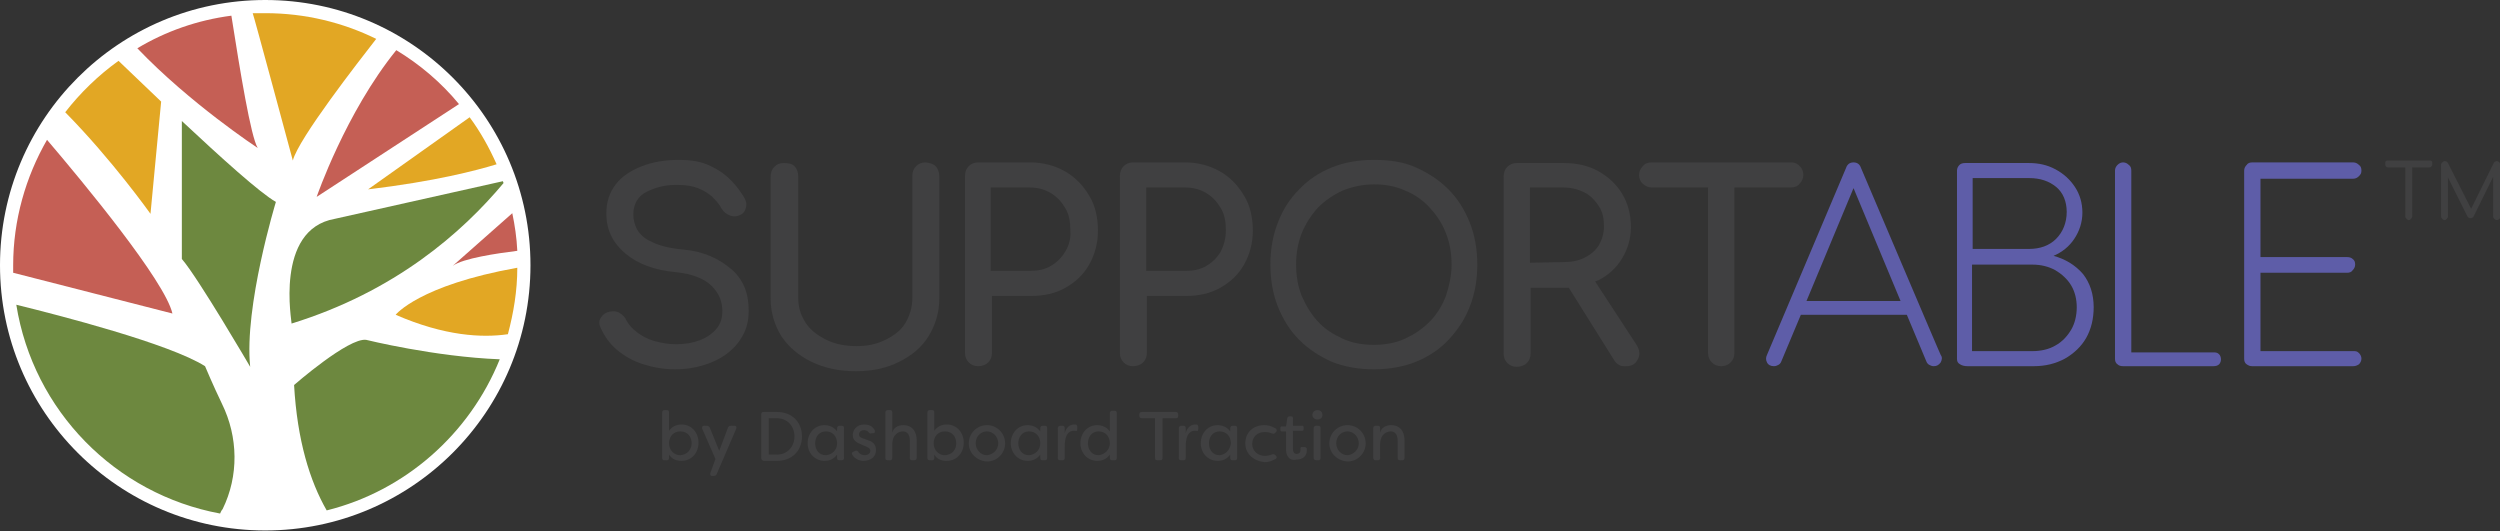 <?xml version="1.0" encoding="utf-8"?>
<!-- Generator: Adobe Illustrator 28.3.0, SVG Export Plug-In . SVG Version: 6.00 Build 0)  -->
<svg version="1.1" id="a" xmlns="http://www.w3.org/2000/svg" xmlns:xlink="http://www.w3.org/1999/xlink" x="0px" y="0px"
	 viewBox="0 0 398.7 84.7" style="enable-background:new 0 0 398.7 84.7;" xml:space="preserve">
<rect x="0" y="0" width="398.7" height="84.7" fill="#333333" stroke="none"/>
<style type="text/css">
	.st0{fill:#FFFFFF;}
	.st1{fill:#C55F55;}
	.st2{fill:#6D883F;}
	.st3{fill:#E2A724;}
	.st4{fill:#404041;}
	.st5{fill:#5E5DA8;}
</style>
<g>
	<circle class="st0" cx="42.3" cy="42.3" r="42.3"/>
	<g>
		<path class="st1" d="M73.2,16.6c-2.8-3.4-6.2-6.3-10-8.6c-8.1,10-12.7,23.4-12.7,23.4L73.2,16.6z"/>
		<path class="st1" d="M82.5,40c-0.1-2.1-0.4-4.1-0.8-6l-9.5,8.4C73.8,41.2,79.3,40.4,82.5,40L82.5,40z"/>
		<path class="st2" d="M44,32.2c-2.5-1.4-8.8-7.1-15-12.9v22c2.6,3,10.9,17.2,10.9,17.2C38.9,48.9,44,32.2,44,32.2L44,32.2z"/>
		<path class="st1" d="M7.5,22.3c-3.4,5.9-5.4,12.8-5.4,20c0,0.4,0,0.8,0,1.2L27.5,50C26.3,44.8,13.3,29.1,7.5,22.3L7.5,22.3z"/>
		<path class="st3" d="M79.2,26.2c-1.2-2.7-2.6-5.2-4.3-7.5L58.7,30.2C69.5,28.9,75.9,27.2,79.2,26.2z"/>
		<path class="st1" d="M36.9,2.5c-5.4,0.7-10.5,2.5-15,5.2c8.4,8.8,19.2,15.9,19.2,15.9C40,21.8,38.3,11.4,36.9,2.5L36.9,2.5z"/>
		<path class="st3" d="M24,34.1l1.7-17.9c-2.5-2.4-4.8-4.6-6.8-6.5c-3.2,2.3-6.1,5.1-8.5,8.2C17.9,25.5,24,34.1,24,34.1L24,34.1z"/>
		<path class="st2" d="M35.4,64.4c-1.4-2.9-2.7-6-2.7-6C27,54.8,9.5,50.3,2.6,48.6c2.7,16.9,15.8,30.2,32.5,33.3
			c0.1-0.2,0.2-0.5,0.4-0.7C38.1,75.9,38,69.7,35.4,64.4L35.4,64.4z"/>
		<path class="st3" d="M46.7,25.6C47.6,22.1,57.2,9.8,60,6.2c-5.3-2.6-11.3-4.1-17.7-4.1c-0.7,0-1.3,0-2,0
			C40.4,2.2,46.7,25.6,46.7,25.6z"/>
		<path class="st3" d="M63.1,50.2c7.8,3.4,13.8,3.7,17.9,3.1c0.9-3.4,1.5-6.9,1.5-10.6C66.8,45.5,63.1,50.2,63.1,50.2z"/>
		<path class="st2" d="M79.7,57.3c-10.4-0.4-21.3-3.1-21.3-3.1c-2.8-0.4-11.5,7.2-11.5,7.2c0.5,8.8,2.5,15.3,5.2,20
			C64.6,78.3,74.9,69.2,79.7,57.3L79.7,57.3z"/>
		<path class="st2" d="M46.5,51.6C63,46.5,73.7,37.1,80.3,29.2c0-0.1-0.1-0.2-0.1-0.3l-26.8,6C43.7,36.6,46.6,51.6,46.5,51.6
			L46.5,51.6z"/>
	</g>
</g>
<g>
	<path class="st4" d="M109,39.8c-2.2-0.2-3.8-0.6-5-1.2c-1.2-0.5-1.9-1.2-2.4-2c-0.4-0.8-0.6-1.6-0.6-2.4c0-1.6,0.7-2.9,2.1-3.6
		s3.1-1.2,5.2-1.1c1.2,0,2.2,0.2,3,0.5s1.6,0.8,2.2,1.3c0.6,0.6,1.2,1.2,1.6,2c0.3,0.5,0.8,0.9,1.4,1.1c0.6,0.2,1.2,0.1,1.7-0.2
		s0.7-0.7,0.8-1.3s-0.1-1.1-0.5-1.7c-0.7-1.1-1.5-2.1-2.5-3c-0.9-0.8-2.1-1.5-3.3-2c-1.3-0.5-2.7-0.7-4.4-0.7c-2.2,0-4.1,0.3-5.9,1
		s-3.2,1.6-4.2,2.9s-1.5,2.8-1.5,4.7c0,2.5,1,4.6,3,6.3s4.7,2.7,8.1,3c2.6,0.3,4.5,1,5.7,2.2s1.7,2.5,1.7,4c0,1.2-0.3,2.1-1,2.9
		s-1.6,1.4-2.7,1.8c-1.1,0.4-2.3,0.6-3.7,0.6c-1.2,0-2.3-0.2-3.4-0.5s-2-0.8-2.8-1.4c-0.8-0.6-1.3-1.2-1.7-1.9
		c-0.2-0.5-0.6-0.9-1.1-1.2s-1-0.3-1.5-0.2c-0.7,0.1-1.2,0.5-1.5,1s-0.3,1,0,1.6c0.6,1.3,1.4,2.5,2.6,3.5s2.6,1.8,4.2,2.3
		s3.3,0.8,5.1,0.8c1.5,0,2.9-0.2,4.3-0.6s2.7-1,3.8-1.8s2-1.8,2.6-2.9c0.7-1.2,1-2.5,1-4.1c0-2.8-0.9-5-2.8-6.6S112.3,40.1,109,39.8
		L109,39.8z"/>
	<path class="st4" d="M147.6,25.9c-0.6,0-1.1,0.2-1.5,0.6s-0.6,0.9-0.6,1.6v19.4c0,1.5-0.4,2.8-1.1,4s-1.8,2-3.2,2.7s-2.9,1-4.6,1
		s-3.4-0.3-4.8-1c-1.4-0.7-2.5-1.5-3.3-2.7s-1.2-2.5-1.2-4V28.1c0-0.6-0.2-1.2-0.6-1.6s-1-0.5-1.7-0.5s-1.1,0.2-1.5,0.6
		s-0.6,0.9-0.6,1.6v19.4c0,2.2,0.6,4.2,1.7,6c1.2,1.8,2.8,3.1,4.8,4.1c2.1,1,4.4,1.5,7.1,1.5s4.9-0.5,6.9-1.5s3.6-2.3,4.7-4.1
		s1.7-3.8,1.7-6V28.1c0-0.6-0.2-1.2-0.6-1.6S148.3,26,147.6,25.9L147.6,25.9z"/>
	<path class="st4" d="M169.8,27.3c-1.6-0.9-3.5-1.4-5.5-1.4H156c-0.6,0-1.1,0.2-1.5,0.6s-0.6,0.9-0.6,1.6v28.2
		c0,0.6,0.2,1.1,0.6,1.5c0.4,0.4,0.9,0.6,1.5,0.6s1.2-0.2,1.6-0.6c0.4-0.4,0.6-0.9,0.6-1.5v-9.1h6.2c2.1,0,3.9-0.4,5.5-1.3
		c1.6-0.9,2.9-2.1,3.8-3.7c0.9-1.6,1.4-3.4,1.4-5.4s-0.4-4-1.4-5.6C172.7,29.5,171.4,28.2,169.8,27.3L169.8,27.3z M169.9,40.1
		c-0.6,1-1.3,1.7-2.3,2.3s-2.1,0.8-3.4,0.8H158V29.9h6.2c1.3,0,2.4,0.3,3.4,0.9s1.7,1.4,2.3,2.4s0.8,2.2,0.8,3.5
		C170.8,38,170.5,39.1,169.9,40.1L169.9,40.1z"/>
	<path class="st4" d="M194.5,27.3c-1.6-0.9-3.5-1.4-5.5-1.4h-8.3c-0.6,0-1.1,0.2-1.5,0.6s-0.6,0.9-0.6,1.6v28.2
		c0,0.6,0.2,1.1,0.6,1.5c0.4,0.4,0.9,0.6,1.5,0.6s1.2-0.2,1.6-0.6c0.4-0.4,0.6-0.9,0.6-1.5v-9.1h6.2c2.1,0,3.9-0.4,5.5-1.3
		c1.6-0.9,2.9-2.1,3.8-3.7c0.9-1.6,1.4-3.4,1.4-5.4s-0.4-4-1.4-5.6C197.4,29.5,196.1,28.2,194.5,27.3L194.5,27.3z M194.7,40.1
		c-0.6,1-1.3,1.7-2.3,2.3s-2.1,0.8-3.4,0.8h-6.2V29.9h6.2c1.3,0,2.4,0.3,3.4,0.9s1.7,1.4,2.3,2.4s0.8,2.2,0.8,3.5
		S195.2,39.1,194.7,40.1L194.7,40.1z"/>
	<path class="st4" d="M231,30.2c-1.5-1.5-3.2-2.6-5.2-3.5s-4.2-1.2-6.7-1.2s-4.7,0.4-6.7,1.2c-2,0.8-3.8,2-5.2,3.5
		c-1.5,1.5-2.6,3.2-3.4,5.3c-0.8,2-1.2,4.3-1.2,6.7s0.4,4.7,1.2,6.7s1.9,3.8,3.4,5.3s3.2,2.6,5.2,3.5c2,0.8,4.3,1.2,6.7,1.2
		s4.7-0.4,6.7-1.2s3.8-2,5.2-3.5s2.6-3.2,3.4-5.3c0.8-2,1.2-4.3,1.2-6.7s-0.4-4.7-1.2-6.7C233.6,33.5,232.5,31.7,231,30.2z
		 M230.6,47.2c-0.6,1.5-1.4,2.9-2.6,4.1s-2.4,2-3.9,2.7s-3.2,1-5,1s-3.5-0.3-5-1s-2.8-1.5-3.9-2.7c-1.1-1.2-1.9-2.5-2.6-4.1
		c-0.6-1.5-0.9-3.2-0.9-5s0.3-3.5,0.9-5c0.6-1.5,1.5-2.9,2.6-4.1c1.1-1.1,2.4-2,3.9-2.7c1.5-0.6,3.2-1,5-1s3.5,0.3,5,1
		c1.5,0.6,2.8,1.5,3.9,2.7c1.1,1.2,2,2.5,2.6,4.1c0.6,1.5,0.9,3.2,0.9,5S231.1,45.6,230.6,47.2z"/>
	<path class="st4" d="M254.4,44.9c0.1-0.1,0.3-0.1,0.5-0.2c1.6-0.8,2.9-2,3.8-3.5s1.4-3.2,1.4-5c0-2-0.5-3.8-1.4-5.3
		s-2.2-2.7-3.8-3.6s-3.5-1.3-5.5-1.3h-7.5c-0.6,0-1.1,0.2-1.5,0.6s-0.6,0.9-0.6,1.6v28.2c0,0.6,0.2,1.1,0.6,1.5
		c0.4,0.4,0.9,0.6,1.5,0.6s1.2-0.2,1.6-0.6c0.4-0.4,0.6-0.9,0.6-1.5V45.9h5.3c0.3,0,0.5,0,0.8,0l7.2,11.5c0.2,0.4,0.5,0.6,0.8,0.8
		s0.7,0.2,1.1,0.2c0.9,0,1.5-0.3,1.9-1.1c0.4-0.7,0.3-1.5-0.2-2.3L254.4,44.9L254.4,44.9z M244,41.9v-12h5.3c1.3,0,2.4,0.3,3.4,0.8
		s1.7,1.3,2.3,2.2s0.8,2,0.8,3.2c0,1.1-0.3,2.1-0.8,3c-0.6,0.9-1.3,1.5-2.3,2s-2.1,0.7-3.4,0.7L244,41.9L244,41.9z"/>
	<path class="st4" d="M285.7,25.9h-22.3c-0.6,0-1.1,0.2-1.4,0.6c-0.4,0.4-0.6,0.9-0.6,1.4s0.2,1.1,0.6,1.4c0.4,0.4,0.9,0.6,1.4,0.6
		h9v26.4c0,0.6,0.2,1.1,0.6,1.5s0.9,0.6,1.5,0.6s1.1-0.2,1.5-0.6c0.4-0.4,0.6-0.9,0.6-1.5V29.9h9c0.6,0,1.1-0.2,1.4-0.6
		c0.4-0.4,0.6-0.9,0.6-1.4s-0.2-1.1-0.6-1.4C286.7,26.1,286.2,25.9,285.7,25.9L285.7,25.9z"/>
	<path class="st5" d="M296.8,26.8c-0.2-0.6-0.6-0.9-1.2-0.9s-1,0.3-1.2,0.9l-12.6,29.8c-0.2,0.4-0.2,0.8,0,1.2s0.6,0.6,1.1,0.6
		c0.3,0,0.5-0.1,0.7-0.2c0.2-0.1,0.4-0.3,0.5-0.6l3.1-7.4h16.9l3.1,7.4c0.1,0.3,0.3,0.5,0.5,0.6s0.4,0.2,0.7,0.2
		c0.5,0,0.8-0.2,1.1-0.6c0.2-0.4,0.3-0.8,0-1.2C309.5,56.7,296.8,26.8,296.8,26.8z M288.1,48l7.5-18l7.5,18H288.1L288.1,48z"/>
	<path class="st5" d="M327.5,40.8c1.4-0.6,2.5-1.5,3.3-2.7s1.3-2.6,1.3-4.2c0-1.5-0.4-2.9-1.2-4.1c-0.8-1.2-1.8-2.1-3.1-2.8
		c-1.3-0.7-2.7-1-4.2-1h-10.2c-0.4,0-0.7,0.1-0.9,0.3c-0.2,0.2-0.4,0.5-0.4,0.9v30c0,0.4,0.1,0.7,0.5,0.9c0.3,0.2,0.7,0.3,1.2,0.3
		h10.5c1.9,0,3.5-0.4,5-1.2c1.4-0.8,2.6-1.9,3.4-3.3s1.2-3.1,1.2-4.9c0-2.1-0.6-3.9-1.7-5.3C330.9,42.2,329.3,41.3,327.5,40.8z
		 M314.6,28.4h9c1.8,0,3.2,0.5,4.3,1.4c1.1,0.9,1.7,2.3,1.7,4s-0.6,3.2-1.7,4.3s-2.6,1.6-4.3,1.6h-9
		C314.6,39.7,314.6,28.4,314.6,28.4z M330.3,52.6c-0.6,1-1.4,1.9-2.5,2.5c-1,0.6-2.3,0.9-3.7,0.9h-9.6V42.2h9.6
		c1.4,0,2.6,0.3,3.7,0.9c1,0.6,1.9,1.4,2.5,2.4s0.9,2.2,0.9,3.5S330.9,51.6,330.3,52.6L330.3,52.6z"/>
	<path class="st5" d="M353.1,56.2h-13.2v-29c0-0.4-0.1-0.7-0.4-0.9c-0.2-0.2-0.5-0.4-0.9-0.4c-0.3,0-0.6,0.1-0.9,0.4
		c-0.2,0.2-0.4,0.5-0.4,0.9v30c0,0.4,0.1,0.7,0.4,0.9c0.2,0.2,0.5,0.3,0.9,0.3H353c0.4,0,0.7-0.1,0.9-0.3c0.2-0.2,0.3-0.5,0.3-0.8
		s-0.1-0.6-0.3-0.8S353.5,56.2,353.1,56.2z"/>
	<path class="st5" d="M375.3,56h-14.8V43.5h13.8c0.4,0,0.7-0.1,0.9-0.4c0.2-0.2,0.4-0.5,0.4-0.9s-0.1-0.7-0.4-0.9
		c-0.2-0.2-0.5-0.3-0.9-0.3h-13.8V28.5h14.8c0.3,0,0.6-0.1,0.9-0.4s0.4-0.5,0.4-0.9s-0.1-0.7-0.4-0.9c-0.2-0.2-0.5-0.4-0.9-0.4
		h-16.1c-0.4,0-0.7,0.1-0.9,0.4c-0.2,0.2-0.4,0.5-0.4,0.9v30c0,0.4,0.1,0.7,0.4,0.9s0.5,0.3,0.9,0.3h16.1c0.3,0,0.6-0.1,0.9-0.3
		c0.2-0.2,0.4-0.5,0.4-0.9c0-0.3-0.1-0.6-0.4-0.9S375.7,56,375.3,56L375.3,56z"/>
</g>
<g>
	<path class="st4" d="M380.9,26.7c-0.2,0-0.3,0-0.4-0.2c-0.1-0.1-0.1-0.2-0.1-0.4c0-0.2,0-0.3,0.1-0.4s0.2-0.1,0.4-0.1h6.5
		c0.2,0,0.3,0,0.4,0.1s0.1,0.2,0.1,0.4c0,0.1,0,0.3-0.1,0.4s-0.2,0.2-0.4,0.2H380.9z M384.2,35.1c-0.2,0-0.3-0.1-0.4-0.2
		c-0.1-0.1-0.2-0.2-0.2-0.4v-8.8h1.1v8.8c0,0.2-0.1,0.3-0.2,0.4S384.3,35.1,384.2,35.1z"/>
	<path class="st4" d="M389.9,35.1c-0.2,0-0.3-0.1-0.4-0.2c-0.1-0.1-0.2-0.2-0.2-0.4v-8.2c0-0.2,0.1-0.3,0.2-0.4s0.2-0.2,0.4-0.2
		c0.2,0,0.4,0.1,0.5,0.3l3.9,7.7h-0.4l3.8-7.7c0.1-0.2,0.3-0.3,0.5-0.3s0.3,0.1,0.4,0.2s0.2,0.2,0.2,0.4v8.2c0,0.2-0.1,0.3-0.2,0.4
		s-0.2,0.2-0.4,0.2c-0.2,0-0.3-0.1-0.4-0.2c-0.1-0.1-0.2-0.2-0.2-0.4v-6.7h0.2l-3.3,6.7c-0.1,0.2-0.3,0.3-0.5,0.3s-0.4-0.1-0.5-0.3
		l-3.3-6.6l0.2-0.1v6.7c0,0.2-0.1,0.3-0.2,0.4S390,35.1,389.9,35.1z"/>
</g>
<g>
	<path class="st4" d="M106.7,72.5V73c0,0.3-0.1,0.4-0.4,0.4H106c-0.3,0-0.4-0.1-0.4-0.4v-7.2c0-0.3,0.2-0.4,0.4-0.4h0.3
		c0.3,0,0.4,0.1,0.4,0.4v2.9c0.5-0.7,1.2-1,2-1c1.6,0,2.7,1.3,2.7,2.9c0,1.6-1.1,2.9-2.7,2.9C108,73.5,107.2,73.3,106.7,72.5z
		 M110.3,70.7c0-1-0.6-1.9-1.8-1.9c-1.1,0-1.8,0.8-1.8,1.9c0,1.1,0.8,1.9,1.8,1.9C109.6,72.5,110.3,71.7,110.3,70.7z"/>
	<path class="st4" d="M113.3,75.4l0.8-2.2l-2.1-4.8c-0.1-0.3,0-0.5,0.3-0.5h0.4c0.2,0,0.4,0.1,0.5,0.3l1.5,3.7l1.4-3.7
		c0.1-0.2,0.2-0.3,0.5-0.3h0.5c0.3,0,0.4,0.2,0.3,0.5l-3.1,7.2c-0.1,0.2-0.2,0.3-0.5,0.3h-0.3C113.3,75.9,113.2,75.7,113.3,75.4z"/>
	<path class="st4" d="M121.4,73v-6.9c0-0.3,0.1-0.4,0.4-0.4h2.1c2.5,0,4,1.7,4,3.9s-1.5,3.9-4,3.9h-2.1
		C121.5,73.4,121.4,73.3,121.4,73z M123.9,72.5c1.7,0,2.8-1.3,2.8-2.9s-1.1-2.9-2.8-2.9h-1.3v5.8H123.9z"/>
	<path class="st4" d="M128.8,70.7c0-1.6,1.1-2.9,2.7-2.9c0.7,0,1.5,0.3,2,1v-0.5c0-0.3,0.2-0.4,0.4-0.4h0.3c0.3,0,0.4,0.1,0.4,0.4
		V73c0,0.3-0.1,0.4-0.4,0.4h-0.3c-0.3,0-0.4-0.1-0.4-0.4v-0.5c-0.5,0.7-1.2,1-2,1C129.9,73.5,128.8,72.2,128.8,70.7z M133.5,70.7
		c0-1.1-0.7-1.9-1.8-1.9c-1.1,0-1.7,0.9-1.7,1.9c0,1,0.6,1.9,1.7,1.9C132.8,72.5,133.5,71.7,133.5,70.7z"/>
	<path class="st4" d="M135.9,72.5c-0.1-0.3,0-0.4,0.3-0.5l0.2-0.1c0.2-0.1,0.4,0,0.5,0.2c0.2,0.3,0.6,0.5,1,0.5
		c0.5,0,0.9-0.3,0.9-0.7c0-0.4-0.3-0.5-0.7-0.7l-0.7-0.3c-0.8-0.3-1.4-0.7-1.4-1.5c0-0.9,0.7-1.7,1.8-1.7c0.7,0,1.3,0.2,1.7,0.9
		c0.1,0.3,0,0.5-0.3,0.5l-0.2,0c-0.2,0.1-0.4,0-0.5-0.2c-0.2-0.2-0.4-0.3-0.7-0.3c-0.5,0-0.8,0.3-0.8,0.7c0,0.4,0.3,0.5,0.6,0.6
		l0.8,0.3c1.1,0.3,1.3,1,1.3,1.6c0,1.1-0.9,1.7-2,1.7C137.1,73.5,136.3,73.2,135.9,72.5z"/>
	<path class="st4" d="M141.2,73v-7.2c0-0.3,0.2-0.4,0.4-0.4h0.3c0.3,0,0.4,0.1,0.4,0.4V69c0.2-0.8,0.9-1.2,1.8-1.2
		c1.2,0,2.1,0.8,2.1,2.5V73c0,0.3-0.2,0.4-0.4,0.4h-0.3c-0.3,0-0.4-0.1-0.4-0.4v-2.7c0-1.1-0.5-1.5-1.1-1.5c-0.6,0-1.7,0.4-1.7,2.1
		V73c0,0.3-0.1,0.4-0.4,0.4h-0.3C141.3,73.4,141.2,73.3,141.2,73z"/>
	<path class="st4" d="M149,72.5V73c0,0.3-0.1,0.4-0.4,0.4h-0.3c-0.3,0-0.4-0.1-0.4-0.4v-7.2c0-0.3,0.2-0.4,0.4-0.4h0.3
		c0.3,0,0.4,0.1,0.4,0.4v2.9c0.5-0.7,1.2-1,2-1c1.6,0,2.7,1.3,2.7,2.9c0,1.6-1.1,2.9-2.7,2.9C150.2,73.5,149.5,73.3,149,72.5z
		 M152.5,70.7c0-1-0.6-1.9-1.8-1.9c-1.1,0-1.8,0.8-1.8,1.9c0,1.1,0.8,1.9,1.8,1.9C151.9,72.5,152.5,71.7,152.5,70.7z"/>
	<path class="st4" d="M154.5,70.7c0-1.6,1.3-2.9,2.9-2.9c1.6,0,2.9,1.3,2.9,2.9c0,1.6-1.3,2.9-2.9,2.9
		C155.8,73.5,154.5,72.3,154.5,70.7z M159.2,70.7c0-1-0.8-1.9-1.8-1.9c-1,0-1.8,0.8-1.8,1.9c0,1,0.8,1.9,1.8,1.9
		C158.4,72.5,159.2,71.7,159.2,70.7z"/>
	<path class="st4" d="M161.2,70.7c0-1.6,1.1-2.9,2.7-2.9c0.7,0,1.5,0.3,2,1v-0.5c0-0.3,0.2-0.4,0.4-0.4h0.3c0.3,0,0.4,0.1,0.4,0.4
		V73c0,0.3-0.1,0.4-0.4,0.4h-0.3c-0.3,0-0.4-0.1-0.4-0.4v-0.5c-0.5,0.7-1.2,1-2,1C162.3,73.5,161.2,72.2,161.2,70.7z M165.9,70.7
		c0-1.1-0.7-1.9-1.8-1.9c-1.1,0-1.7,0.9-1.7,1.9c0,1,0.6,1.9,1.7,1.9C165.2,72.5,165.9,71.7,165.9,70.7z"/>
	<path class="st4" d="M168.7,73v-4.7c0-0.3,0.2-0.4,0.4-0.4h0.3c0.3,0,0.4,0.1,0.4,0.4v0.8c0.2-0.9,0.8-1.4,1.5-1.4l0.2,0
		c0.2,0,0.3,0.2,0.3,0.4v0.3c0,0.3-0.1,0.4-0.3,0.3c-0.1,0-0.2,0-0.3,0c-0.4,0-1.4,0.2-1.4,2.5V73c0,0.3-0.1,0.4-0.4,0.4h-0.3
		C168.8,73.4,168.7,73.3,168.7,73z"/>
	<path class="st4" d="M172.3,70.7c0-1.6,1.1-2.9,2.7-2.9c0.7,0,1.5,0.3,2,1v-2.9c0-0.3,0.2-0.4,0.4-0.4h0.3c0.3,0,0.4,0.1,0.4,0.4
		V73c0,0.3-0.1,0.4-0.4,0.4h-0.3c-0.3,0-0.4-0.1-0.4-0.4v-0.5c-0.5,0.7-1.2,1-2,1C173.4,73.5,172.3,72.2,172.3,70.7z M177,70.7
		c0-1.1-0.7-1.9-1.8-1.9c-1.1,0-1.7,0.9-1.7,1.9c0,1,0.6,1.9,1.7,1.9C176.2,72.5,177,71.7,177,70.7z"/>
	<path class="st4" d="M187.9,66.1v0.2c0,0.3-0.1,0.4-0.4,0.4h-2.1V73c0,0.3-0.1,0.4-0.4,0.4h-0.4c-0.3,0-0.4-0.1-0.4-0.4v-6.3h-2.1
		c-0.2,0-0.4-0.1-0.4-0.4v-0.2c0-0.3,0.2-0.4,0.4-0.4h5.4C187.8,65.7,187.9,65.9,187.9,66.1z"/>
	<path class="st4" d="M188,73v-4.7c0-0.3,0.2-0.4,0.4-0.4h0.3c0.3,0,0.4,0.1,0.4,0.4v0.8c0.2-0.9,0.8-1.4,1.5-1.4l0.2,0
		c0.2,0,0.3,0.2,0.3,0.4v0.3c0,0.3-0.1,0.4-0.3,0.3c-0.1,0-0.2,0-0.3,0c-0.4,0-1.4,0.2-1.4,2.5V73c0,0.3-0.1,0.4-0.4,0.4h-0.3
		C188.1,73.4,188,73.3,188,73z"/>
	<path class="st4" d="M191.5,70.7c0-1.6,1.1-2.9,2.7-2.9c0.7,0,1.5,0.3,2,1v-0.5c0-0.3,0.2-0.4,0.4-0.4h0.3c0.3,0,0.4,0.1,0.4,0.4
		V73c0,0.3-0.1,0.4-0.4,0.4h-0.3c-0.3,0-0.4-0.1-0.4-0.4v-0.5c-0.5,0.7-1.2,1-2,1C192.6,73.5,191.5,72.2,191.5,70.7z M196.3,70.7
		c0-1.1-0.7-1.9-1.8-1.9c-1.1,0-1.7,0.9-1.7,1.9c0,1,0.6,1.9,1.7,1.9C195.5,72.5,196.2,71.7,196.3,70.7z"/>
	<path class="st4" d="M198.6,70.7c0-1.6,1.1-2.9,3.1-2.9c0.4,0,1,0.1,1.7,0.5c0.2,0.1,0.3,0.4,0.1,0.6l-0.1,0.1
		c-0.2,0.2-0.3,0.2-0.6,0.1c-0.5-0.2-0.9-0.2-1.1-0.2c-1.2,0-2,0.8-2,1.9c0,1.1,0.9,1.9,2,1.9c0.1,0,0.6,0,1.1-0.2
		c0.2-0.1,0.4-0.1,0.6,0.1l0.1,0.1c0.2,0.2,0.1,0.5-0.3,0.6c-0.5,0.3-1.1,0.4-1.5,0.4C199.8,73.5,198.6,72.3,198.6,70.7z"/>
	<path class="st4" d="M205.1,71.7v-2.9h-0.7c-0.1,0-0.2-0.1-0.2-0.2v-0.4c0-0.1,0.1-0.2,0.2-0.2h0.7l0.2-1.3c0-0.2,0.2-0.3,0.4-0.3
		h0.2c0.2,0,0.3,0.1,0.3,0.3v1.2h1.5c0.1,0,0.2,0.1,0.2,0.2v0.4c0,0.1-0.1,0.2-0.2,0.2h-1.5v2.9c0,0.6,0.3,0.8,0.6,0.8
		c0.3,0,0.6-0.2,0.6-0.6c0,0,0-0.1,0-0.2c0-0.2,0-0.3,0.2-0.3h0.5c0.1,0,0.2,0.1,0.3,0.2c0,0.2,0,0.4,0,0.4c0,0.8-0.6,1.4-1.7,1.4
		C206,73.5,205.1,73.1,205.1,71.7z"/>
	<path class="st4" d="M209.3,66.2c0-0.4,0.3-0.8,0.8-0.8c0.5,0,0.8,0.3,0.8,0.8c0,0.4-0.3,0.7-0.8,0.7
		C209.7,66.9,209.3,66.6,209.3,66.2z M209.5,73v-4.7c0-0.3,0.2-0.4,0.4-0.4h0.3c0.3,0,0.4,0.1,0.4,0.4V73c0,0.3-0.1,0.4-0.4,0.4H210
		C209.7,73.4,209.5,73.3,209.5,73z"/>
	<path class="st4" d="M212,70.7c0-1.6,1.3-2.9,2.9-2.9c1.6,0,2.9,1.3,2.9,2.9c0,1.6-1.3,2.9-2.9,2.9C213.3,73.5,212,72.3,212,70.7z
		 M216.7,70.7c0-1-0.8-1.9-1.8-1.9c-1,0-1.8,0.8-1.8,1.9c0,1,0.8,1.9,1.8,1.9C215.9,72.5,216.7,71.7,216.7,70.7z"/>
	<path class="st4" d="M219,73v-4.7c0-0.3,0.2-0.4,0.4-0.4h0.3c0.3,0,0.4,0.1,0.4,0.4V69c0.2-0.8,0.9-1.2,1.8-1.2
		c1.2,0,2.1,0.8,2.1,2.5V73c0,0.3-0.2,0.4-0.4,0.4h-0.3c-0.3,0-0.4-0.1-0.4-0.4v-2.7c0-1.1-0.5-1.5-1.1-1.5c-0.6,0-1.7,0.4-1.7,2.1
		V73c0,0.3-0.1,0.4-0.4,0.4h-0.3C219.2,73.4,219,73.3,219,73z"/>
</g>
</svg>
